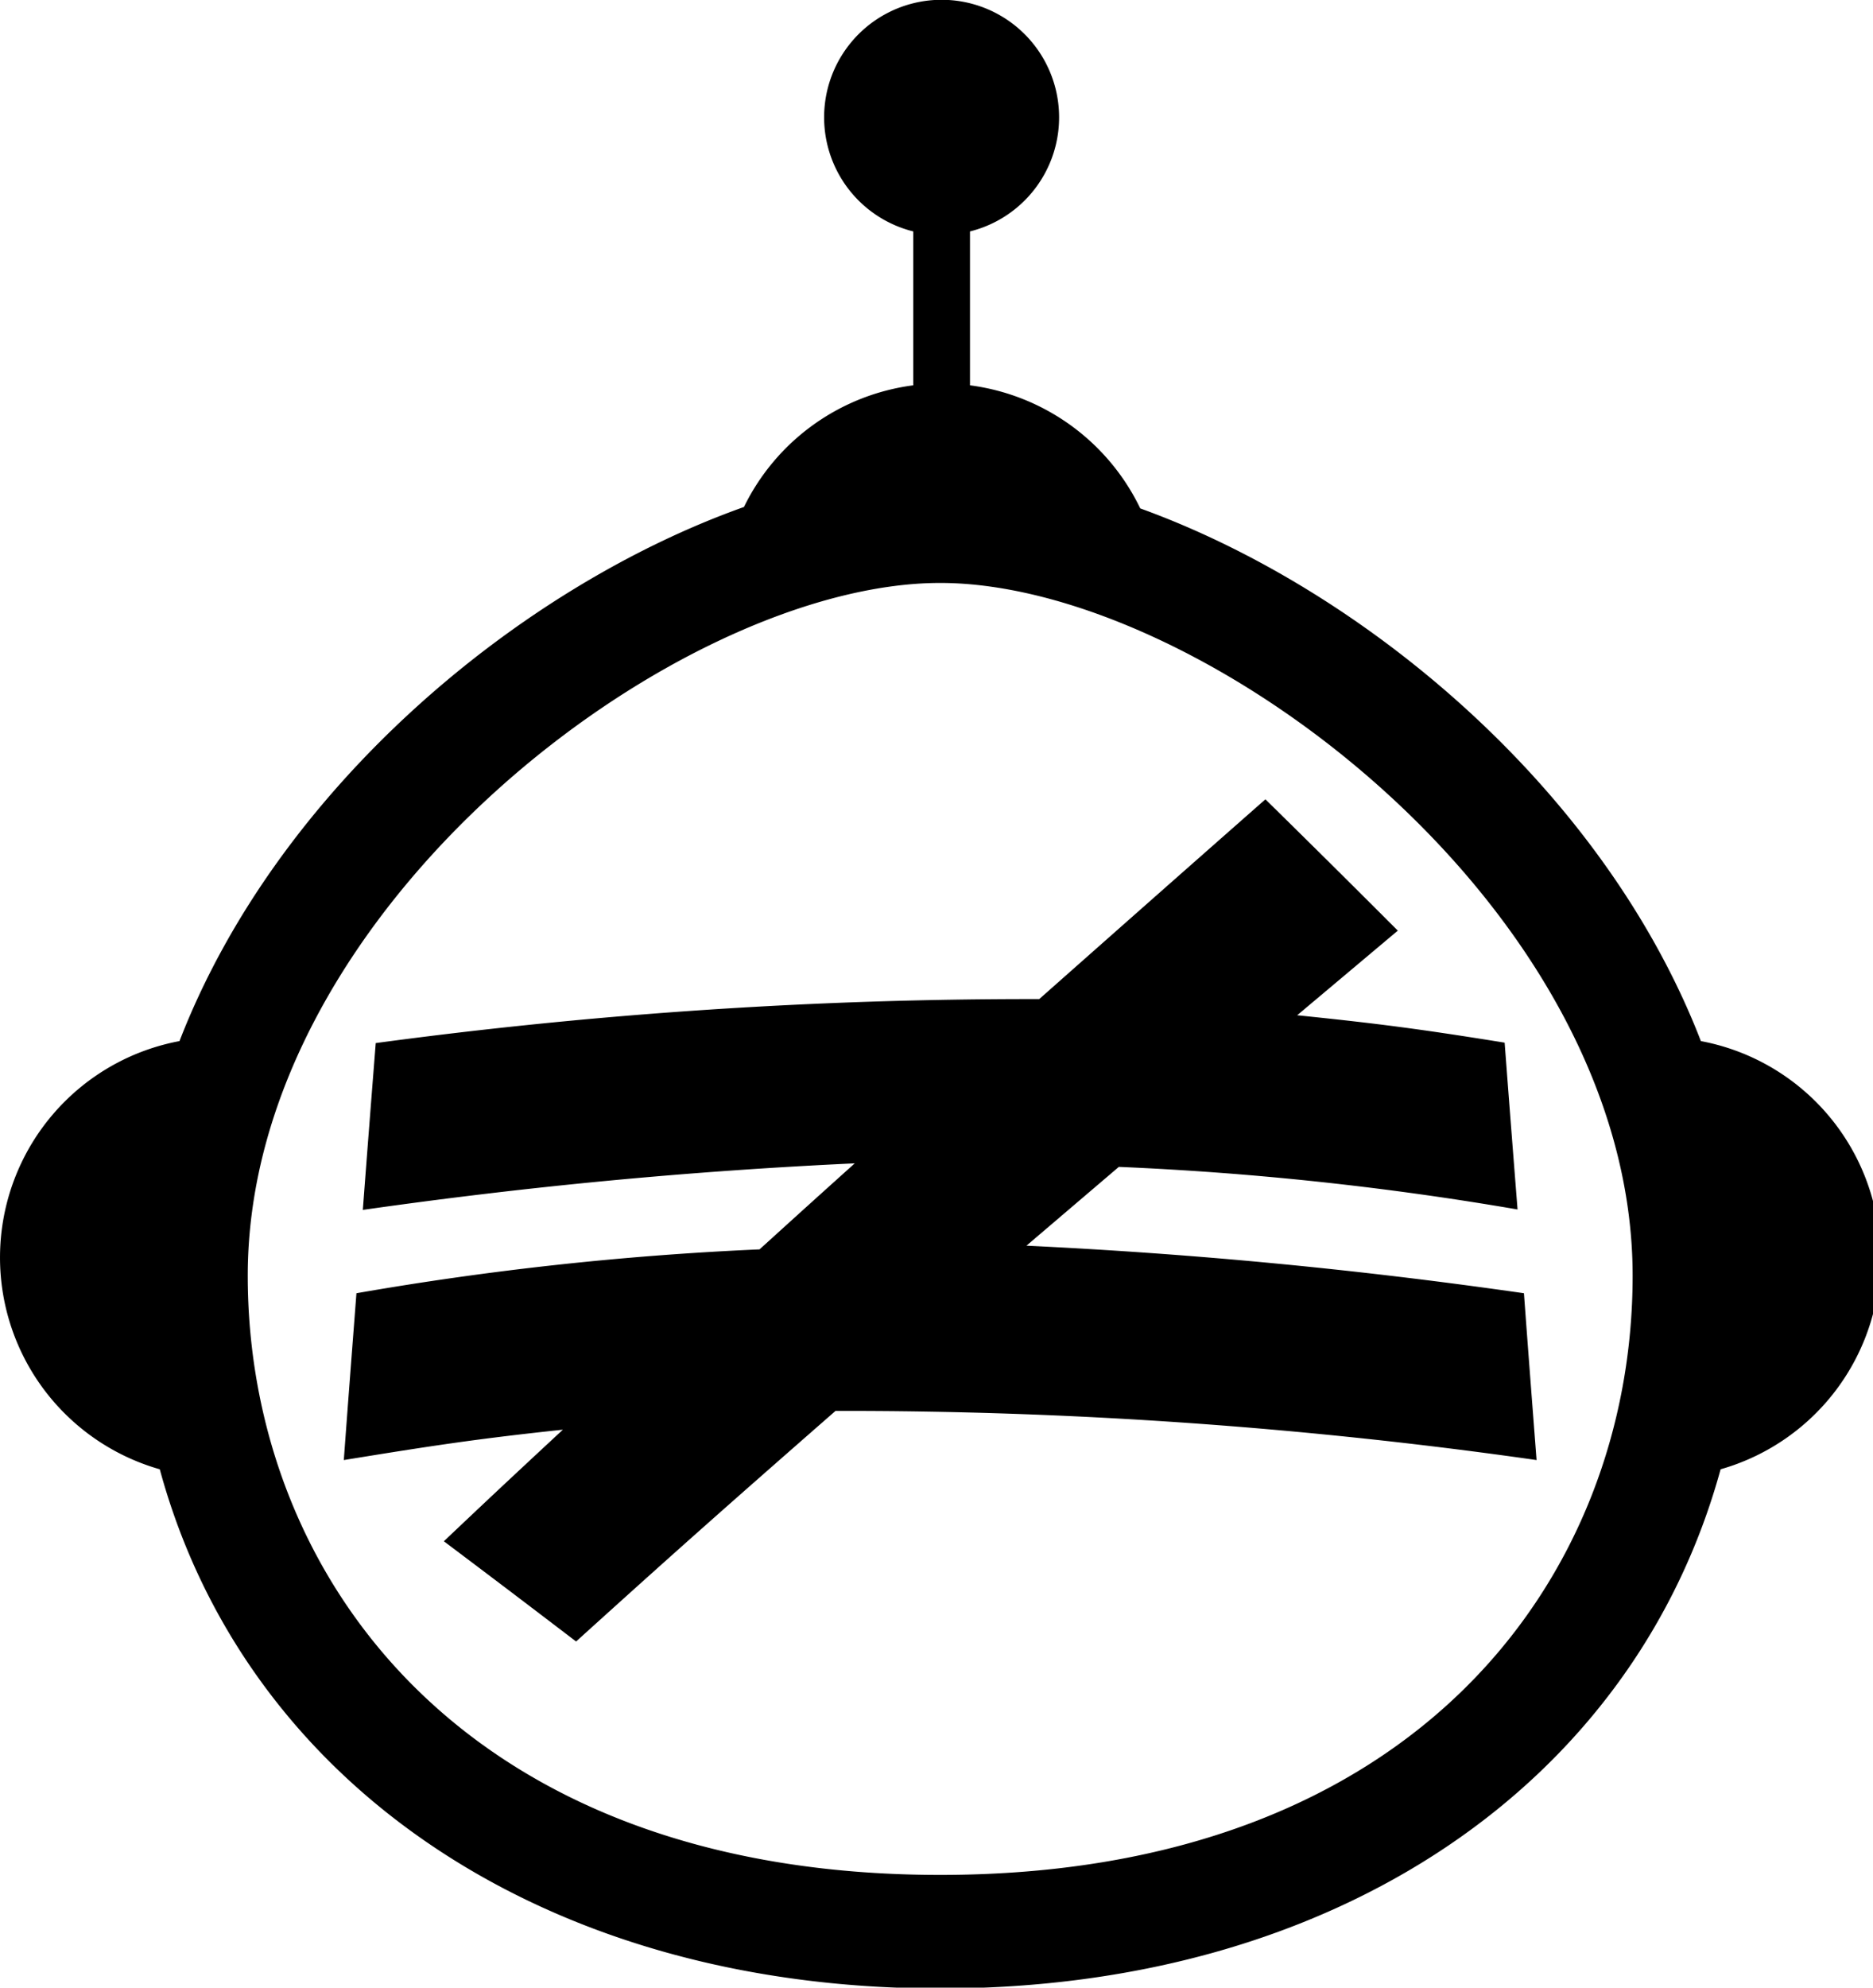 <svg xmlns="http://www.w3.org/2000/svg" viewBox="0 0 132 140" fill="currentColor">
    <path class="fill"
        d="M119.87,73.33C113,55.58,96.12,41.51,80.36,35.81a15.55,15.55,0,0,0-12-8.67V16.3a8.28,8.28,0,1,0-4,0V27.14a15.51,15.51,0,0,0-11.93,8.57C36.6,41.34,19.56,55.48,12.65,73.33a15.51,15.51,0,0,0-1.39,30.16c6,22.07,27,36.57,55,36.57s48.94-14.5,55-36.57a15.51,15.51,0,0,0-1.39-30.16ZM66.26,132.06c-33.71,0-48.8-21.2-48.8-42.2,0-26,30.41-48.8,48.8-48.8s48.8,22.8,48.8,48.8C115.06,110.86,100,132.06,66.26,132.06Z" />
    <path class="fill"
        d="M98.51,65.55c-3.78-3.78-5.65-5.63-9.33-9.25C83,61.74,79.83,64.54,73.24,70.37a345,345,0,0,0-46.76,3.1c-.37,4.7-.55,7-.91,11.75,11.65-1.66,22.92-2.73,34.67-3.28-2.66,2.39-4,3.6-6.71,6.06a221.91,221.91,0,0,0-28.41,3.09c-.36,4.7-.54,7-.89,11.75,6.16-1,9.25-1.48,15.44-2.14-3.32,3.08-5,4.65-8.39,7.86,3.67,2.76,5.53,4.17,9.32,7.06,7.49-6.78,11.15-10,18.28-16.24a344.61,344.61,0,0,1,49.41,3.46c-.36-4.7-.54-7-.89-11.75-11.78-1.69-23.17-2.78-35.06-3.35l6.51-5.55a220.82,220.82,0,0,1,28.1,3c-.37-4.7-.55-7-.91-11.75-5.84-.94-8.76-1.33-14.62-1.93Z" />
</svg>